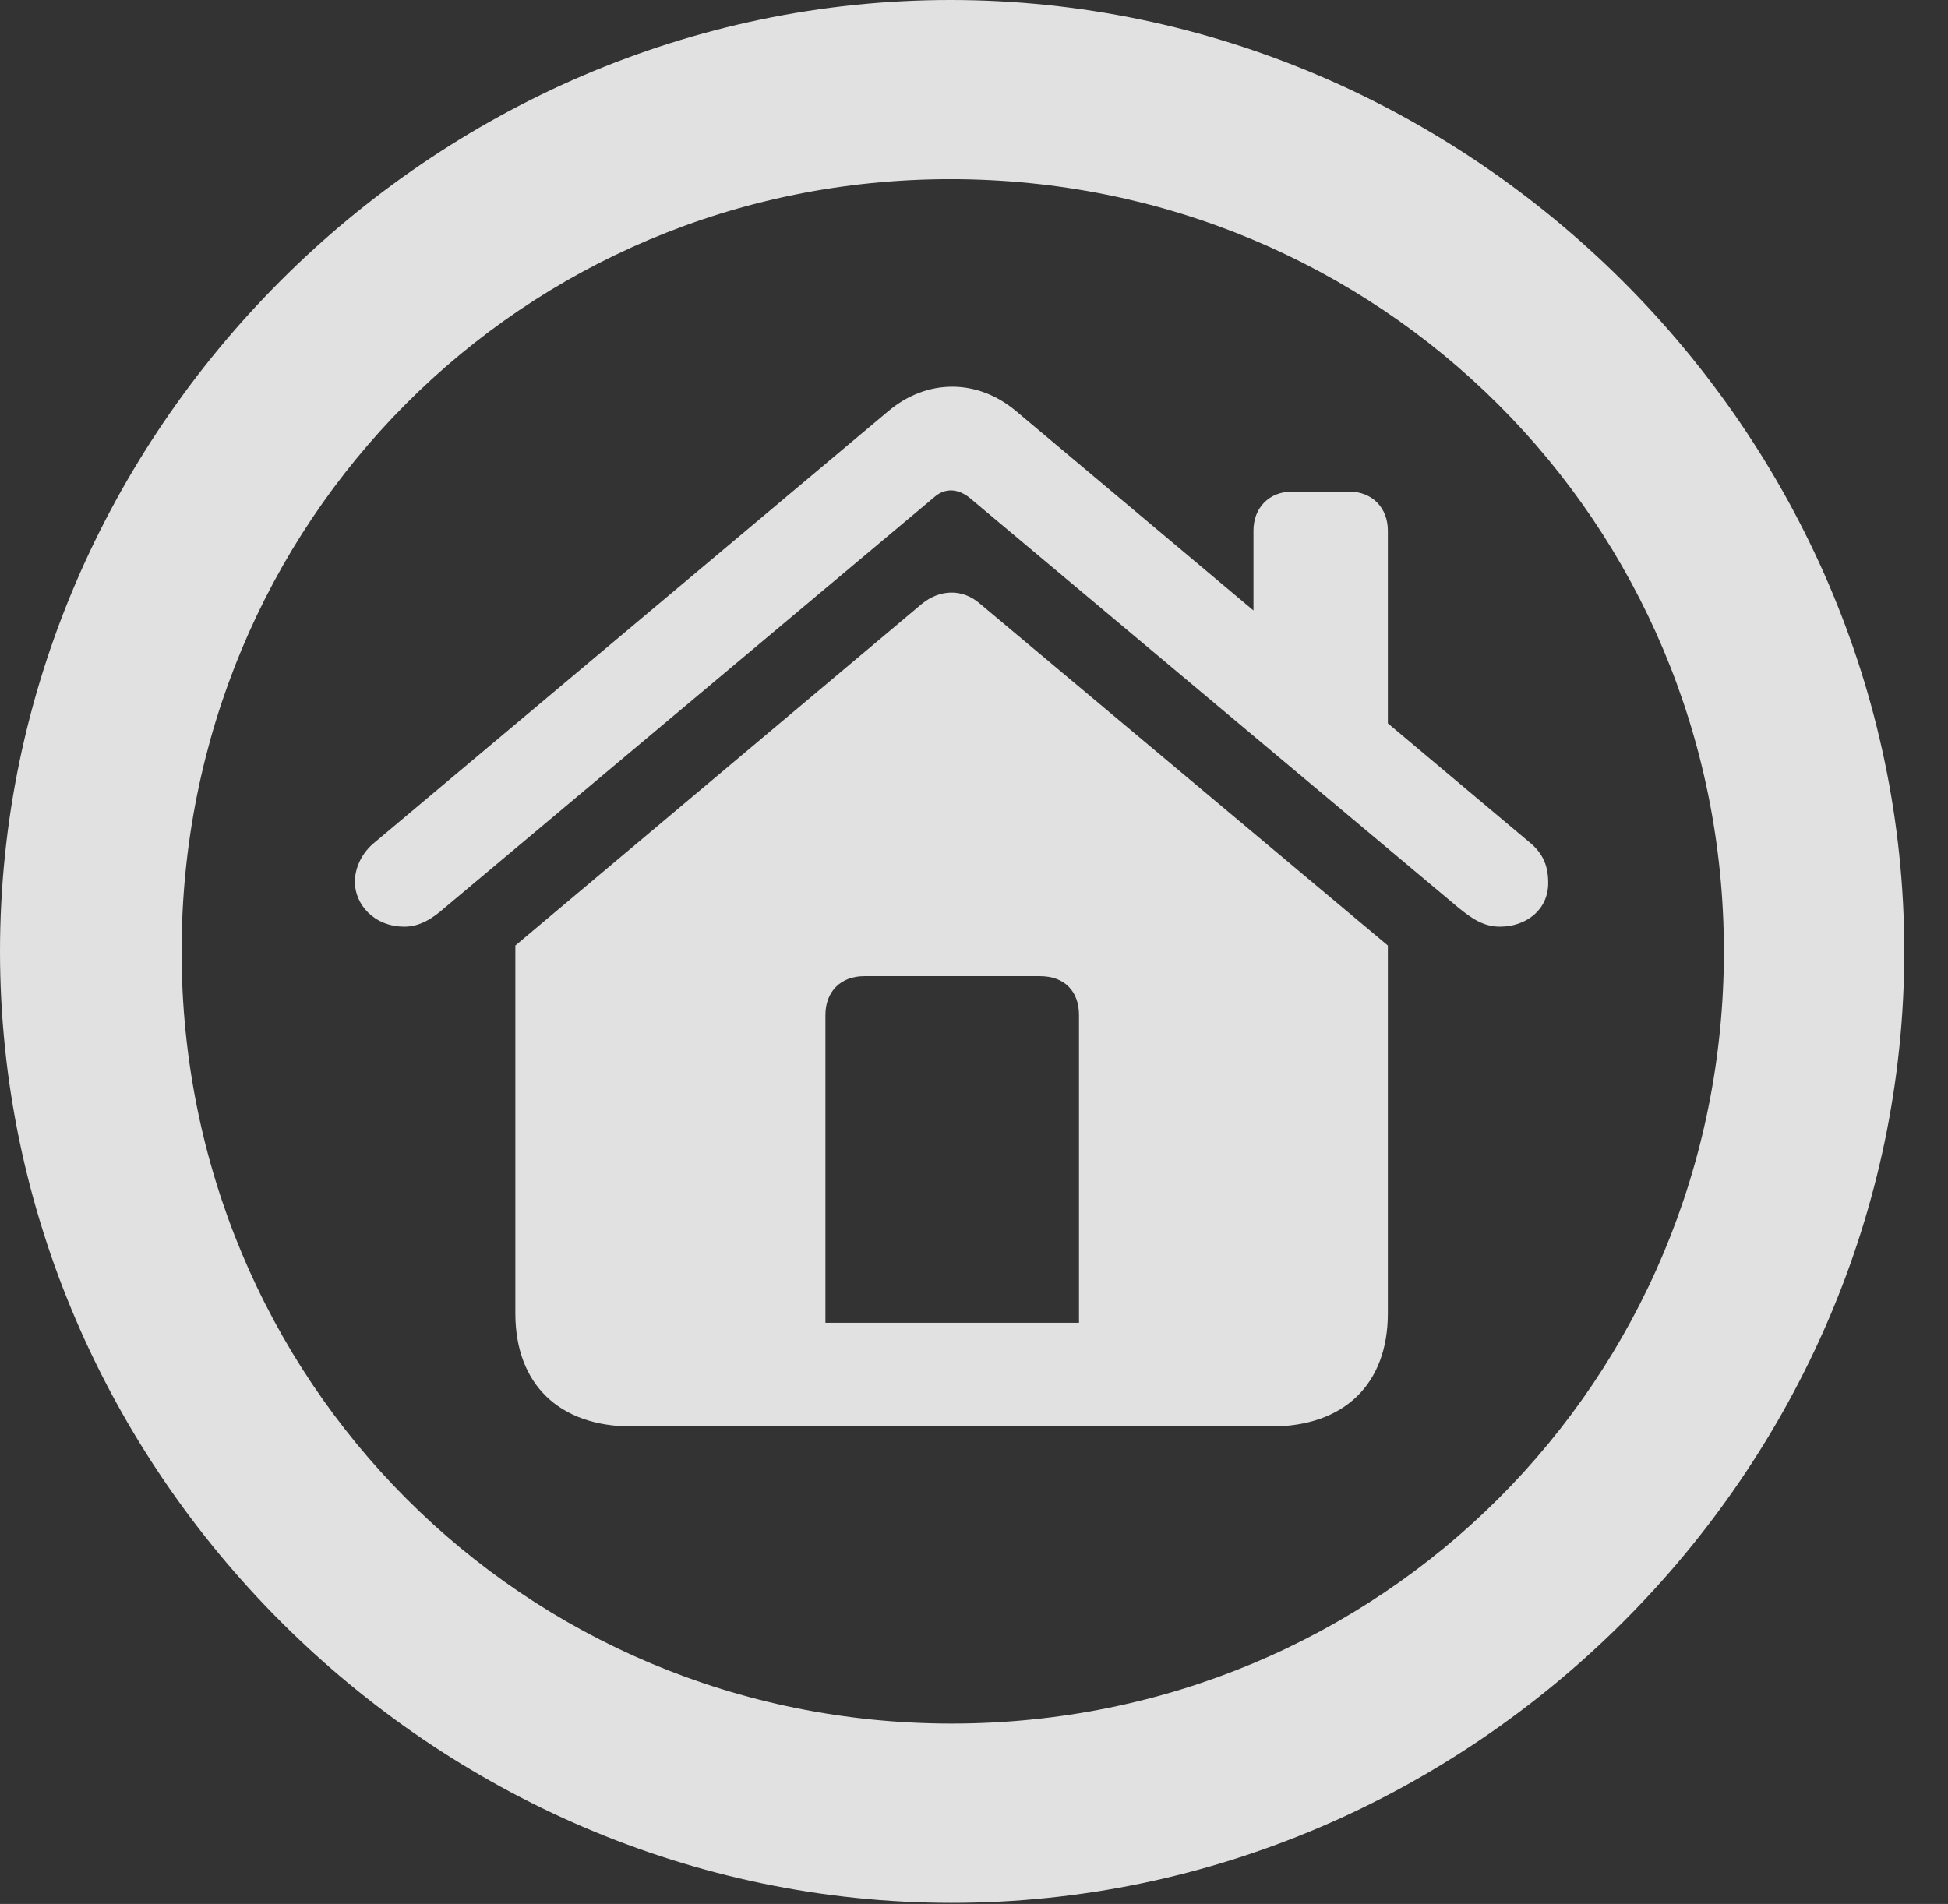 <?xml version="1.0" encoding="UTF-8"?>
<!--Generator: Apple Native CoreSVG 232.5-->
<!DOCTYPE svg
PUBLIC "-//W3C//DTD SVG 1.1//EN"
       "http://www.w3.org/Graphics/SVG/1.1/DTD/svg11.dtd">
<svg version="1.1" xmlns="http://www.w3.org/2000/svg" xmlns:xlink="http://www.w3.org/1999/xlink" width="16.133" height="15.771">
 <rect width="100%" height="100%" fill="#333333" stroke="none"/>
 <g>
  <rect height="15.771" opacity="0" width="16.133" x="0" y="0"/>
  <path d="M7.881 15.762C12.188 15.762 15.771 12.188 15.771 7.881C15.771 3.574 12.178 0 7.871 0C3.574 0 0 3.574 0 7.881C0 12.188 3.584 15.762 7.881 15.762ZM7.881 14.277C4.336 14.277 1.504 11.435 1.504 7.881C1.504 4.326 4.326 1.484 7.871 1.484C11.426 1.484 14.277 4.326 14.277 7.881C14.277 11.435 11.435 14.277 7.881 14.277Z" fill="#ffffff" fill-opacity="0.85"/>
  <path d="M4.268 10.879C4.268 11.465 4.629 11.816 5.234 11.816L10.527 11.816C11.133 11.816 11.494 11.465 11.494 10.879L11.494 7.832L8.115 5C7.969 4.873 7.783 4.883 7.637 5L4.268 7.832ZM8.936 10.957L6.836 10.957L6.836 8.408C6.836 8.213 6.963 8.086 7.158 8.086L8.613 8.086C8.818 8.086 8.936 8.213 8.936 8.408ZM2.939 7.305C2.939 7.49 3.096 7.676 3.35 7.676C3.477 7.676 3.584 7.607 3.682 7.52L7.734 4.121C7.832 4.033 7.939 4.053 8.027 4.121L12.08 7.52C12.188 7.607 12.285 7.676 12.422 7.676C12.637 7.676 12.822 7.539 12.822 7.314C12.822 7.178 12.783 7.08 12.685 6.992L8.418 3.408C8.096 3.135 7.676 3.135 7.354 3.408L3.086 6.992C2.988 7.08 2.939 7.197 2.939 7.305ZM10.381 5.332L11.494 6.27L11.494 4.395C11.494 4.209 11.367 4.072 11.172 4.072L10.703 4.072C10.508 4.072 10.381 4.209 10.381 4.395Z" fill="#ffffff" fill-opacity="0.85"/>
 </g>
</svg>
